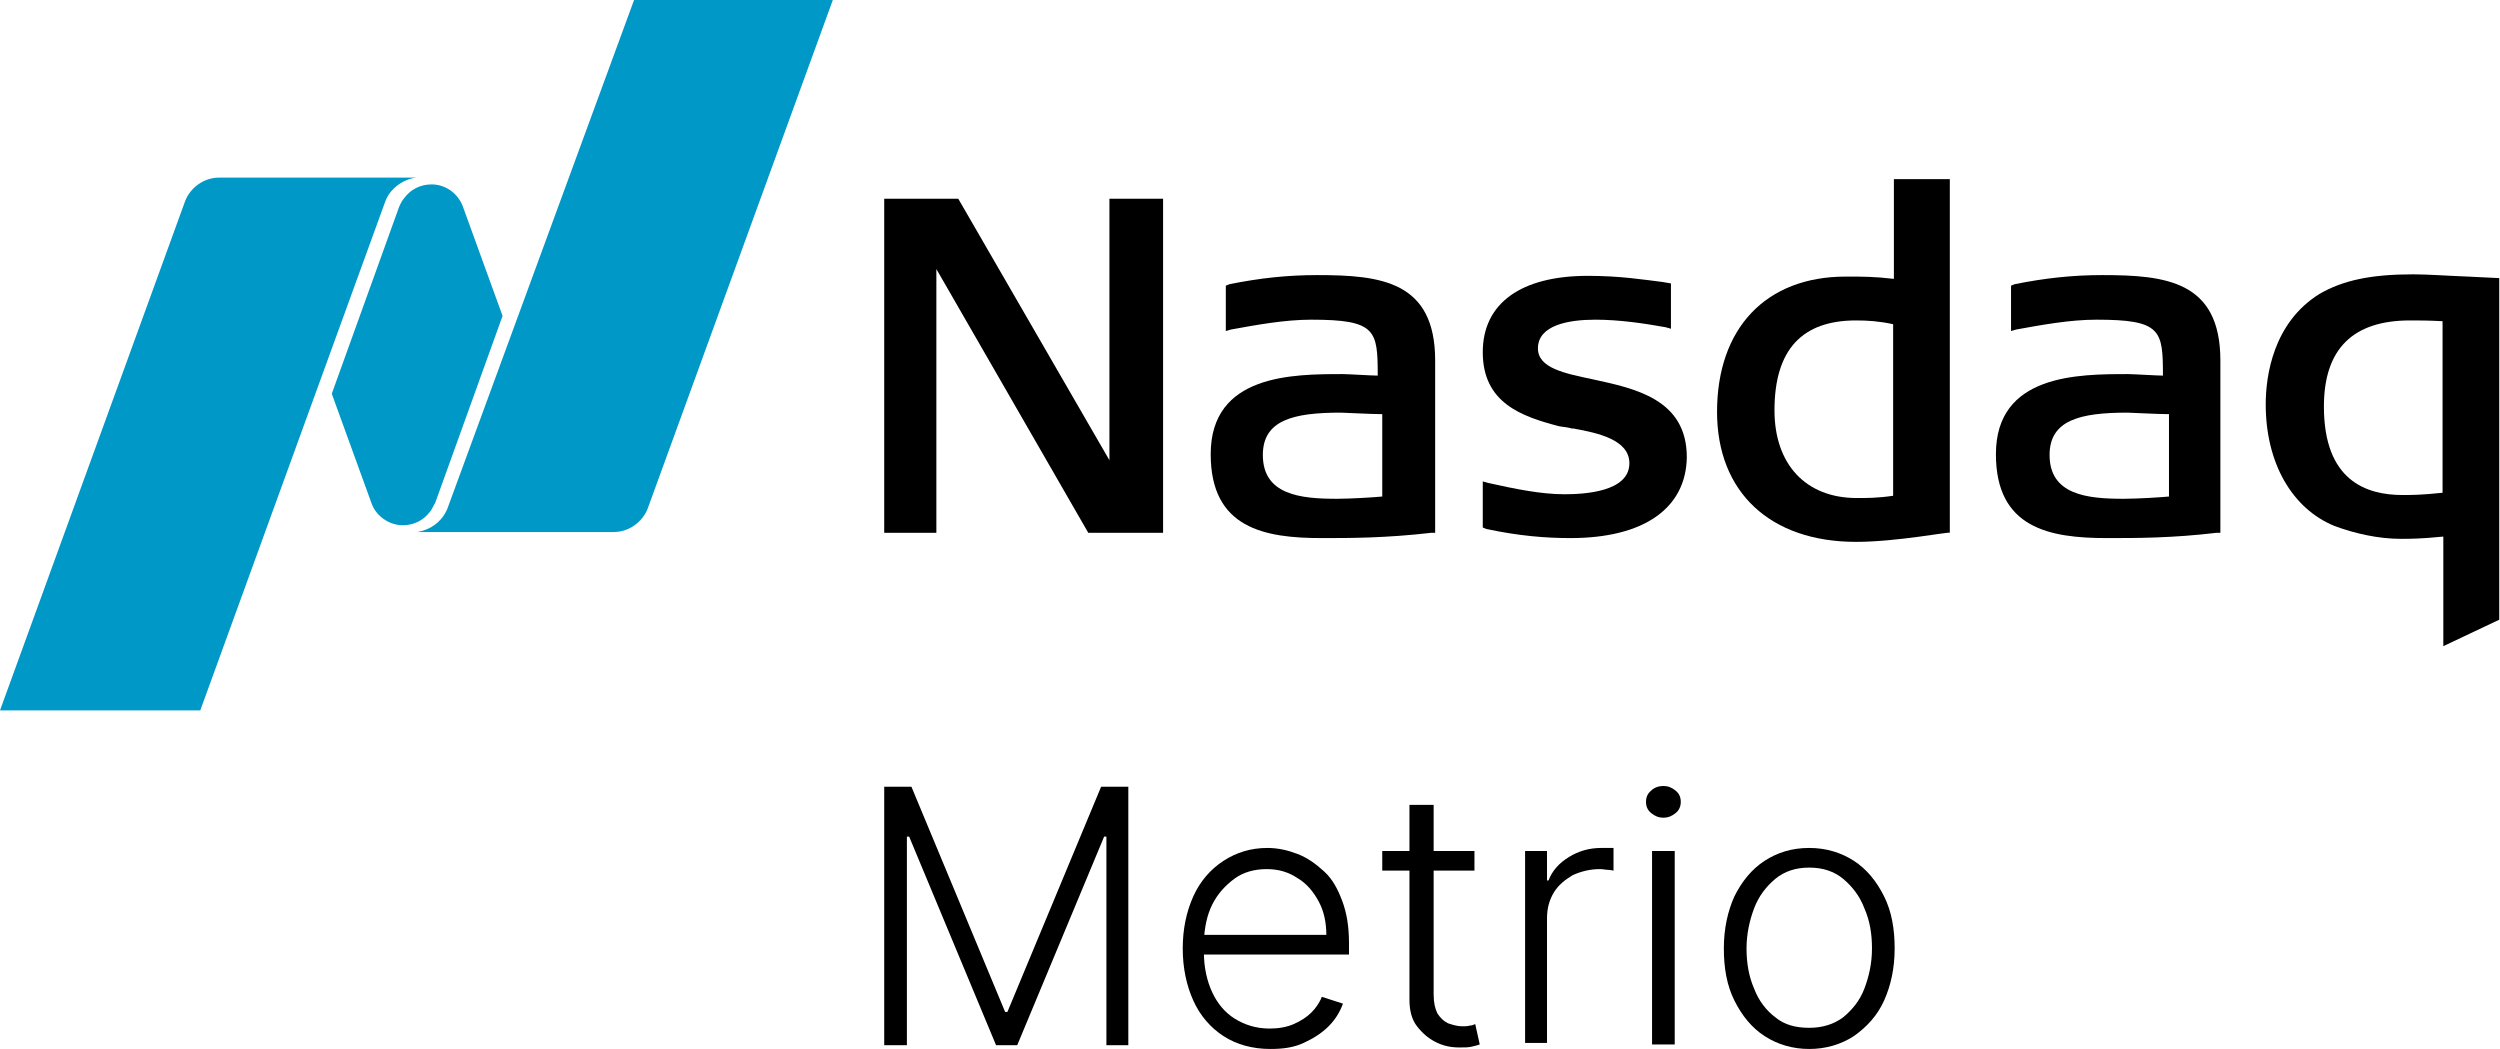 <?xml version="1.0" encoding="utf-8"?>
<!-- Generator: Adobe Illustrator 27.0.0, SVG Export Plug-In . SVG Version: 6.00 Build 0)  -->
<svg version="1.1" id="Layer_1" xmlns="http://www.w3.org/2000/svg" xmlns:xlink="http://www.w3.org/1999/xlink" x="0px" y="0px"
	 viewBox="0 0 330.8 138.8" style="enable-background:new 0 0 330.8 138.8;" xml:space="preserve">
<style type="text/css">
	.st0{fill:#0098C6;}
</style>
<g>
	<g>
		<path d="M117,104.1h3.6l12.4,29.8h0.3l12.4-29.8h3.6v34.2h-2.9v-27.6h-0.3l-11.5,27.6h-2.8l-11.5-27.6h-0.3v27.6H117V104.1z"/>
		<path d="M168.1,138.8c-2.4,0-4.5-0.6-6.2-1.7c-1.7-1.1-3.1-2.7-4-4.7s-1.4-4.3-1.4-6.9c0-2.6,0.5-4.9,1.4-6.9s2.3-3.6,4-4.7
			c1.7-1.1,3.6-1.7,5.8-1.7c1.4,0,2.7,0.3,4,0.8c1.3,0.5,2.4,1.3,3.5,2.3s1.8,2.3,2.4,3.9c0.6,1.6,0.9,3.4,0.9,5.6v1.5h-20v-2.6h17
			c0-1.6-0.3-3.1-1-4.4c-0.7-1.3-1.6-2.4-2.8-3.1c-1.2-0.8-2.5-1.2-4.1-1.2c-1.6,0-3.1,0.4-4.3,1.3c-1.2,0.9-2.2,2-2.9,3.4
			c-0.7,1.4-1,3-1.1,4.7v1.6c0,2,0.4,3.8,1.1,5.3c0.7,1.5,1.7,2.7,3,3.5c1.3,0.8,2.8,1.3,4.6,1.3c1.2,0,2.3-0.2,3.2-0.6
			s1.7-0.9,2.3-1.5s1.1-1.3,1.4-2.1l2.8,0.9c-0.4,1.1-1,2.1-1.9,3c-0.9,0.9-2,1.6-3.3,2.2S169.8,138.8,168.1,138.8z"/>
		<path d="M195.1,112.6v2.6h-12.2v-2.6H195.1z M186.7,106.5h3v25.1c0,1.1,0.2,1.9,0.5,2.5c0.4,0.6,0.8,1,1.4,1.3
			c0.6,0.2,1.2,0.4,1.9,0.4c0.4,0,0.7,0,1-0.1c0.3,0,0.5-0.1,0.7-0.2l0.6,2.7c-0.3,0.1-0.6,0.2-1.1,0.3c-0.4,0.1-0.9,0.1-1.6,0.1
			c-1.1,0-2.1-0.2-3.1-0.7c-1-0.5-1.8-1.2-2.5-2.1s-1-2.1-1-3.5V106.5z"/>
		<path d="M201.8,138.2v-25.6h2.9v3.9h0.2c0.5-1.3,1.4-2.3,2.7-3.1c1.3-0.8,2.7-1.2,4.3-1.2c0.2,0,0.5,0,0.8,0c0.3,0,0.5,0,0.8,0v3
			c-0.1,0-0.4-0.1-0.7-0.1c-0.3,0-0.7-0.1-1.1-0.1c-1.3,0-2.5,0.3-3.6,0.8c-1,0.6-1.9,1.3-2.5,2.3c-0.6,1-0.9,2.1-0.9,3.4v16.5
			H201.8z"/>
		<path d="M220.1,108.2c-0.6,0-1.1-0.2-1.6-0.6s-0.7-0.9-0.7-1.5s0.2-1.1,0.7-1.5c0.4-0.4,1-0.6,1.6-0.6c0.6,0,1.1,0.2,1.6,0.6
			s0.7,0.9,0.7,1.5s-0.2,1.1-0.7,1.5S220.7,108.2,220.1,108.2z M218.6,138.2v-25.6h3v25.6H218.6z"/>
		<path d="M239.4,138.8c-2.2,0-4.2-0.6-5.9-1.7c-1.7-1.1-3-2.7-4-4.7c-1-2-1.4-4.3-1.4-6.9c0-2.6,0.5-4.9,1.4-6.9c1-2,2.3-3.6,4-4.7
			s3.6-1.7,5.9-1.7c2.2,0,4.2,0.6,5.9,1.7c1.7,1.1,3,2.7,4,4.7s1.4,4.3,1.4,6.9c0,2.6-0.5,4.9-1.4,6.9s-2.3,3.5-4,4.7
			C243.6,138.2,241.6,138.8,239.4,138.8z M239.4,136c1.8,0,3.3-0.5,4.5-1.4c1.2-1,2.2-2.2,2.8-3.8c0.6-1.6,1-3.3,1-5.3
			s-0.3-3.7-1-5.3c-0.6-1.6-1.6-2.9-2.8-3.9s-2.7-1.5-4.5-1.5c-1.8,0-3.3,0.5-4.5,1.5c-1.2,1-2.2,2.3-2.8,3.9c-0.6,1.6-1,3.4-1,5.3
			s0.3,3.7,1,5.3c0.6,1.6,1.6,2.9,2.8,3.8C236.1,135.6,237.6,136,239.4,136z"/>
	</g>
	<g>
		<path d="M245.6,42.4c-7.1,0-10.8,3.8-10.8,11.9c0,7.1,4.1,11.6,10.9,11.6c1.3,0,2.8,0,4.8-0.3V42.9
			C248.7,42.5,247.1,42.4,245.6,42.4 M245.6,71.7c-11.4,0-18.4-6.6-18.4-17.2c0-11.1,6.5-17.9,17-17.9h0.8c1.3,0,3.1,0,5.6,0.3V23.7
			h7.4v46.8C258.1,70.3,251,71.7,245.6,71.7"/>
		<polygon points="144,70.5 123.9,35.6 123.9,70.5 117,70.5 117,26.3 126.8,26.3 146.8,60.9 146.8,26.3 153.9,26.3 153.9,70.5 		"/>
		<path d="M207.8,71.2c-3.3,0-6.9-0.3-11.1-1.2l-0.5-0.2v-6.1l0.7,0.2c3.6,0.8,7,1.5,10.1,1.5c2.6,0,8.6-0.3,8.6-4.1
			c0-3.1-4.1-4-7.4-4.6H208c-0.7-0.2-1.2-0.2-1.7-0.3c-5-1.3-10.1-3.1-10.1-9.8c0-6.5,5.1-10.1,13.9-10.1c4.3,0,7.3,0.5,9.8,0.8
			l1.2,0.2v6l-0.7-0.2c-2.8-0.5-6.1-1-9.3-1c-3.5,0-7.6,0.7-7.6,3.8c0,2.6,3.5,3.3,7.3,4.1c5.5,1.2,12.4,2.6,12.4,10.3
			C223.1,67.2,217.6,71.2,207.8,71.2"/>
		<path d="M281.5,54.6c-6.3,0-10.3,1-10.3,5.6c0,5.3,5,5.8,9.8,5.8c1.8,0,5-0.2,6-0.3V54.8C285.4,54.8,282,54.6,281.5,54.6
			 M278.8,71.2c-7.6,0-14.7-1.3-14.7-11.1c0-10.6,10.9-10.6,17.5-10.6c0.7,0,3.8,0.2,4.6,0.2c0-6-0.2-7.4-8.8-7.4
			c-3.5,0-7.3,0.7-10.6,1.3l-0.7,0.2v-6l0.5-0.2c4-0.8,7.6-1.2,11.6-1.2c8.4,0,15.6,0.8,15.6,11.3v22.8h-0.5
			C287.4,71.2,282.8,71.2,278.8,71.2"/>
		<path d="M177.4,54.6c-6.3,0-10.3,1-10.3,5.6c0,5.3,5,5.8,9.8,5.8c1.8,0,5-0.2,6-0.3V54.8C181.4,54.8,177.9,54.6,177.4,54.6
			 M174.9,71.2c-7.6,0-14.7-1.3-14.7-11.1c0-10.6,10.9-10.6,17.5-10.6c0.7,0,3.8,0.2,4.6,0.2c0-6-0.2-7.4-8.8-7.4
			c-3.5,0-7.3,0.7-10.6,1.3l-0.7,0.2v-6l0.5-0.2c4-0.8,7.6-1.2,11.6-1.2c8.4,0,15.6,0.8,15.6,11.3v22.8h-0.5
			C183.3,71.2,178.7,71.2,174.9,71.2"/>
		<path d="M318.9,42.4c-7.6,0-11.4,3.8-11.4,11.4c0,9.8,5.6,11.7,10.4,11.7c1.2,0,2.5,0,5.3-0.3V42.5
			C321.2,42.4,320.2,42.4,318.9,42.4 M323.3,85.5V71c-3,0.3-4.5,0.3-5.6,0.3c-3,0-6.1-0.7-8.8-1.7c-5.6-2.3-9.1-8.3-9.1-16.1
			c0-3.8,1-10.8,7.1-14.6c3.1-1.8,6.8-2.6,12.4-2.6c2,0,4.6,0.2,7.3,0.3l4.1,0.2v45.2L323.3,85.5z"/>
		<path class="st0" d="M83.9,0L59.2,67.3c-0.7,1.7-2.2,2.8-4,3.1h26c2,0,3.8-1.3,4.5-3.1L110.2,0H83.9z"/>
		<path class="st0" d="M53.3,69.5c1.5,0,2.8-0.7,3.6-1.8c0.2-0.2,0.3-0.5,0.7-1.2l8.9-24.7l-5.3-14.6c-0.7-1.7-2.3-2.8-4.1-2.8
			c-1.5,0-2.8,0.7-3.6,1.8c-0.2,0.2-0.5,0.7-0.7,1.2l-8.9,24.7l5.3,14.6C49.8,68.3,51.5,69.5,53.3,69.5"/>
		<path class="st0" d="M55.1,23.5H29c-2,0-3.8,1.3-4.5,3.1L0,94h26.5L51,26.6C51.6,25,53.3,23.7,55.1,23.5"/>
	</g>
</g>
</svg>
